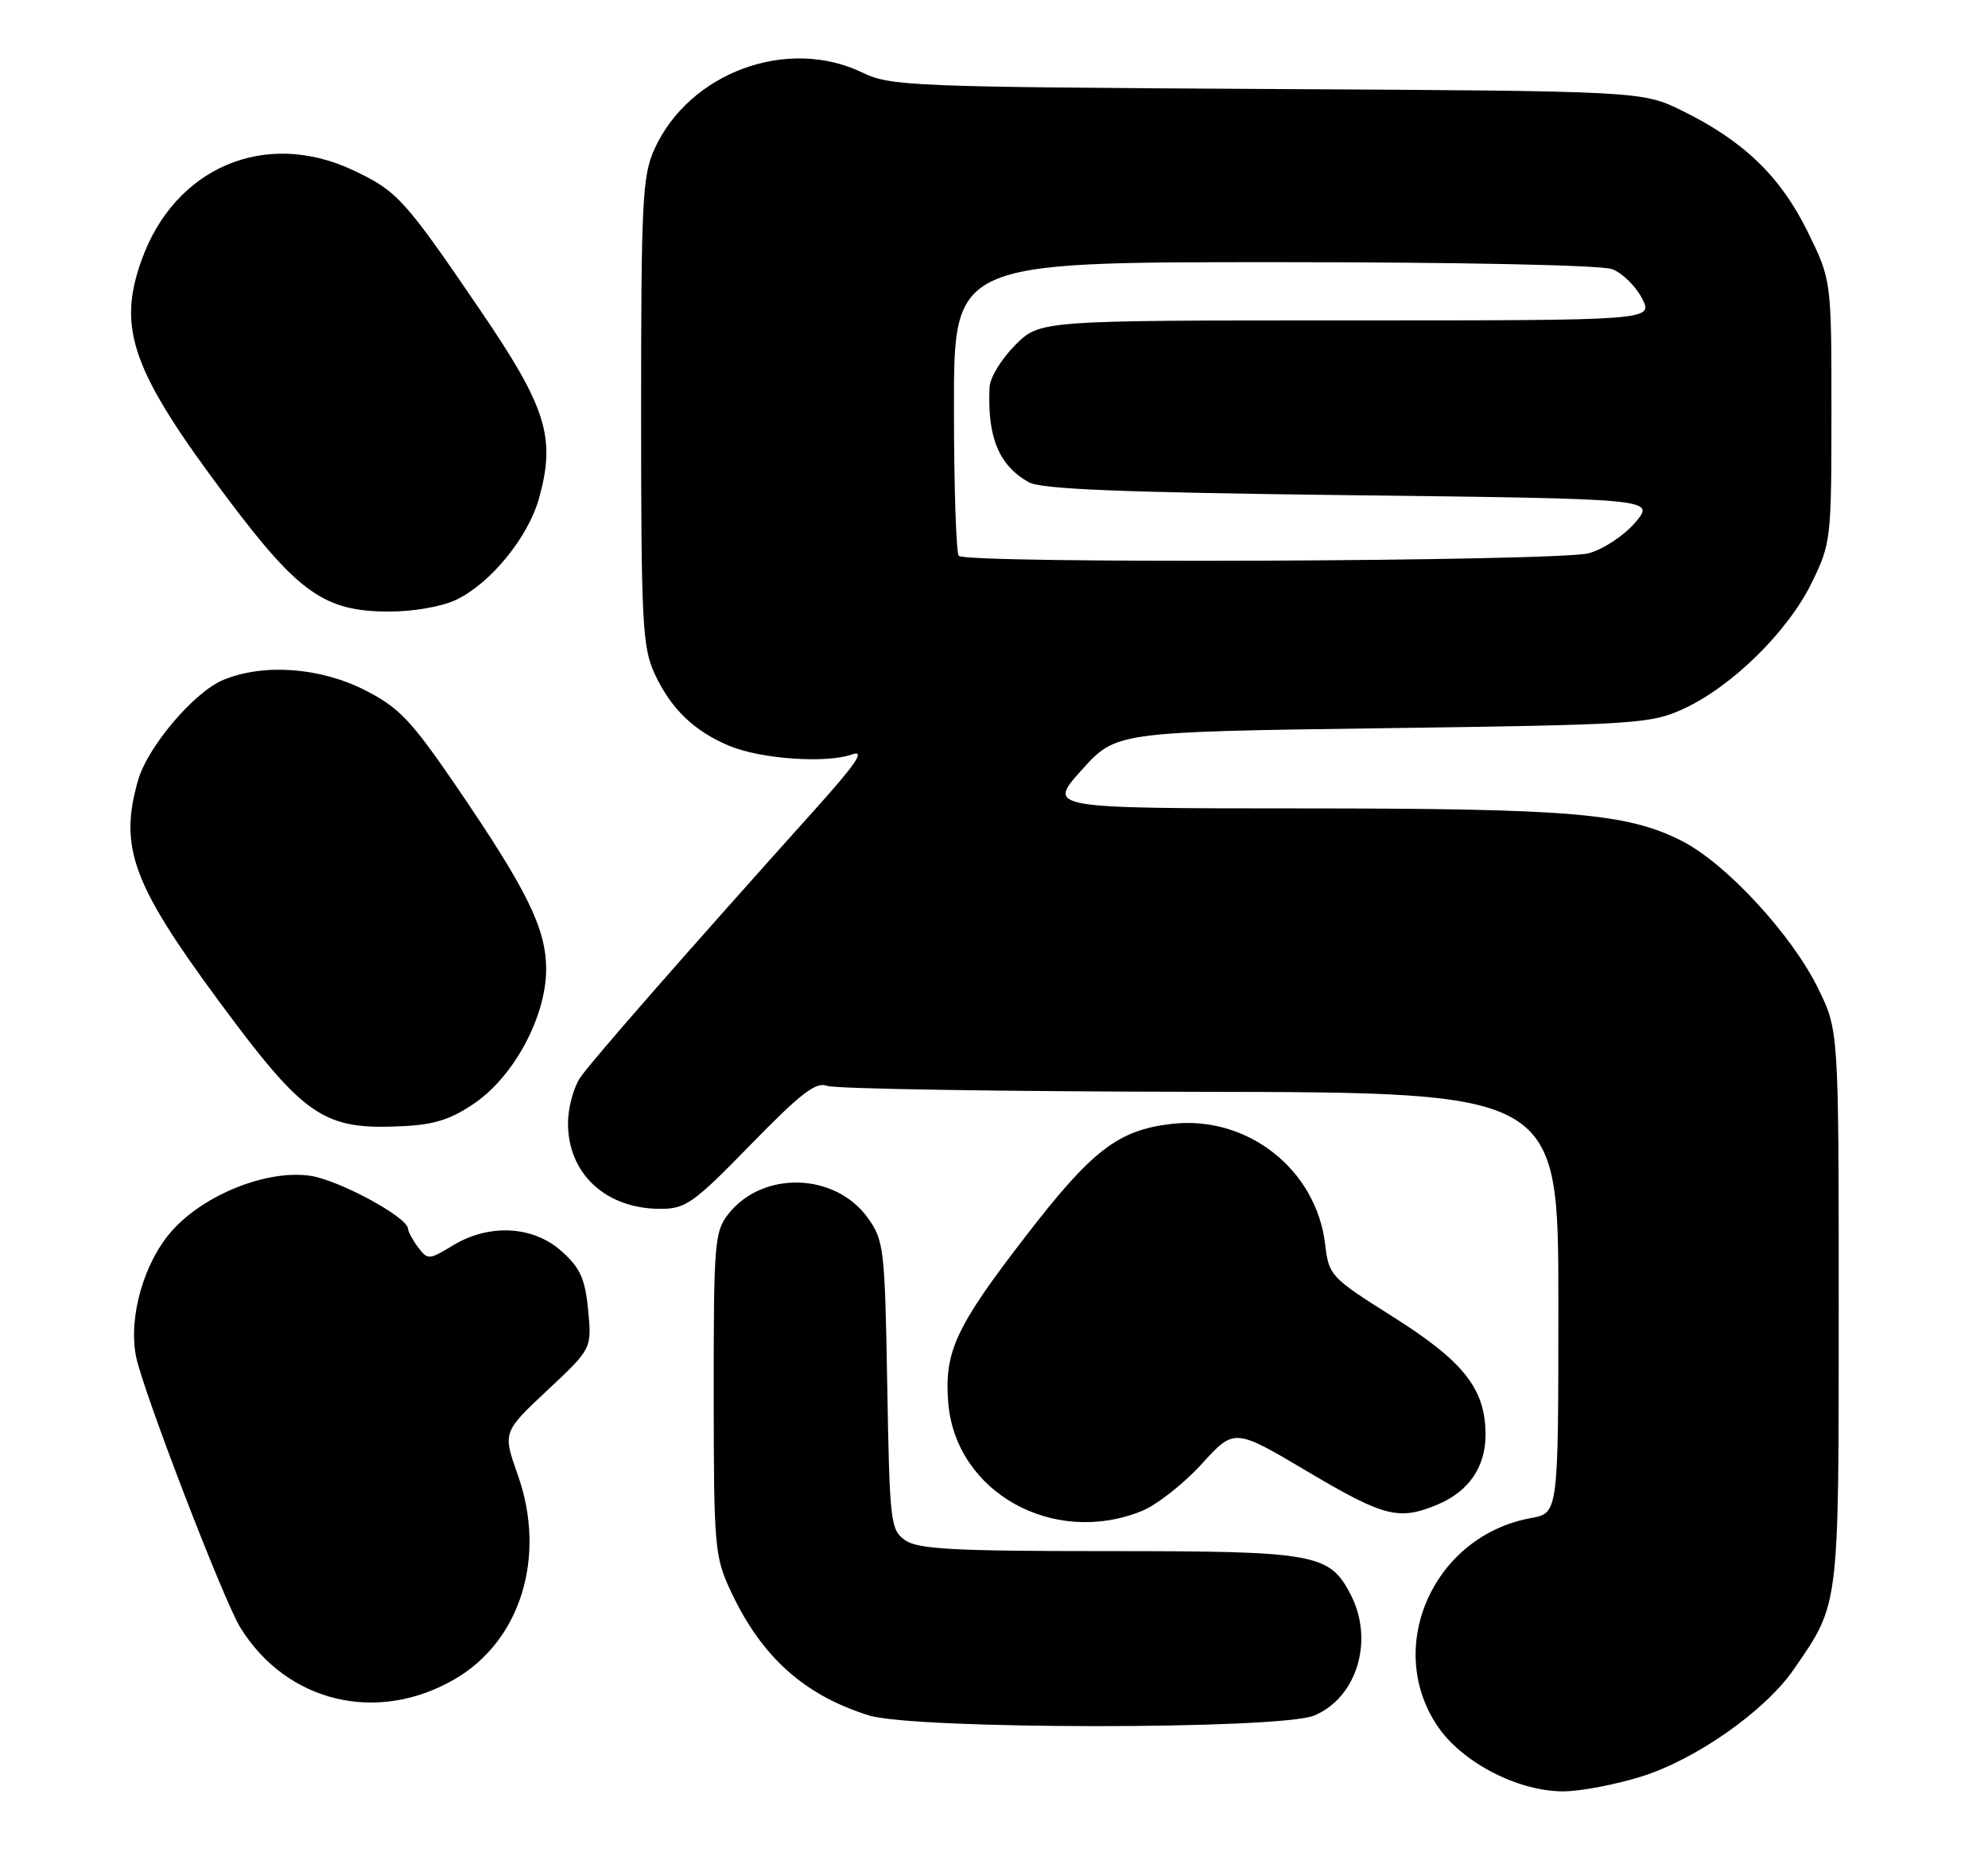 <?xml version="1.0" encoding="UTF-8" standalone="no"?>
<!DOCTYPE svg PUBLIC "-//W3C//DTD SVG 1.1//EN" "http://www.w3.org/Graphics/SVG/1.1/DTD/svg11.dtd" >
<svg xmlns="http://www.w3.org/2000/svg" xmlns:xlink="http://www.w3.org/1999/xlink" version="1.1" viewBox="0 0 273 256">
 <g >
 <path fill="currentColor"
d=" M 225.32 243.98 C 232.81 241.67 242.36 234.98 246.29 229.29 C 252.62 220.13 252.50 221.06 252.50 179.50 C 252.50 141.50 252.50 141.50 249.66 135.71 C 246.02 128.29 237.00 118.54 230.94 115.47 C 223.45 111.67 215.73 111.02 178.66 111.01 C 143.81 111.00 143.81 111.00 148.53 105.75 C 153.25 100.50 153.25 100.50 189.88 100.00 C 224.83 99.52 226.71 99.40 231.22 97.32 C 237.83 94.27 245.48 86.76 248.74 80.13 C 251.44 74.61 251.50 74.14 251.50 56.48 C 251.50 38.46 251.50 38.46 248.21 31.77 C 244.49 24.22 239.42 19.34 231.03 15.22 C 225.50 12.50 225.50 12.50 174.00 12.22 C 125.16 11.95 122.29 11.83 118.43 9.97 C 108.14 4.99 94.66 9.95 89.88 20.46 C 88.22 24.11 88.04 27.59 88.04 56.50 C 88.04 85.50 88.22 88.88 89.89 92.50 C 92.12 97.32 95.29 100.39 100.17 102.43 C 104.49 104.23 113.47 104.86 117.00 103.60 C 118.87 102.94 117.60 104.83 111.96 111.11 C 94.26 130.82 81.25 145.67 79.68 147.97 C 78.76 149.33 78.00 152.16 78.00 154.26 C 78.00 161.19 83.20 166.00 90.70 166.00 C 94.16 166.00 95.26 165.22 103.09 157.18 C 109.98 150.11 112.06 148.51 113.59 149.11 C 114.64 149.52 137.66 149.89 164.75 149.93 C 214.00 150.00 214.00 150.00 214.00 178.89 C 214.00 207.78 214.00 207.78 210.25 208.46 C 196.96 210.86 190.09 225.99 197.33 236.92 C 200.65 241.94 208.35 245.98 214.64 245.99 C 216.92 246.00 221.73 245.09 225.32 243.98 Z  M 180.47 235.58 C 186.35 233.12 188.73 225.24 185.48 218.97 C 182.57 213.34 180.67 213.00 152.27 213.00 C 130.98 213.00 126.07 212.74 124.31 211.51 C 122.28 210.08 122.17 209.09 121.84 190.26 C 121.52 171.52 121.38 170.33 119.20 167.28 C 114.73 161.01 104.73 160.71 100.02 166.71 C 98.13 169.10 98.00 170.72 98.01 191.38 C 98.02 212.45 98.13 213.74 100.35 218.50 C 104.56 227.51 110.42 232.78 119.32 235.56 C 125.57 237.51 175.80 237.53 180.47 235.58 Z  M 62.52 230.54 C 71.52 225.27 75.06 213.74 71.12 202.58 C 69.03 196.67 69.03 196.67 75.15 190.93 C 81.27 185.20 81.27 185.20 80.77 179.91 C 80.35 175.58 79.68 174.11 77.11 171.81 C 73.20 168.31 67.14 168.00 62.15 171.05 C 58.93 173.01 58.73 173.02 57.43 171.30 C 56.68 170.31 56.05 169.15 56.03 168.73 C 55.97 167.14 46.59 162.06 42.61 161.46 C 36.75 160.59 28.16 163.97 23.69 168.93 C 19.81 173.22 17.62 180.77 18.67 186.22 C 19.54 190.76 30.69 219.77 33.00 223.49 C 39.37 233.81 51.86 236.79 62.52 230.54 Z  M 156.78 207.50 C 158.83 206.67 162.53 203.77 165.00 201.06 C 169.50 196.11 169.50 196.11 179.50 202.04 C 190.09 208.32 192.09 208.83 197.40 206.61 C 201.70 204.81 204.00 201.46 204.00 197.01 C 204.00 190.77 201.04 186.98 191.39 180.89 C 182.71 175.42 182.49 175.18 181.98 170.89 C 180.76 160.54 171.24 153.10 160.82 154.34 C 153.54 155.20 149.96 157.95 140.95 169.63 C 131.23 182.21 129.64 185.63 130.22 192.65 C 131.24 204.92 144.63 212.40 156.78 207.50 Z  M 65.26 151.43 C 70.66 147.68 75.00 139.52 75.00 133.09 C 75.00 127.52 72.40 122.24 62.68 108.00 C 56.43 98.86 54.80 97.15 50.07 94.75 C 43.90 91.63 36.14 91.08 30.63 93.38 C 26.64 95.05 20.27 102.55 18.96 107.15 C 16.33 116.30 18.18 121.38 29.97 137.36 C 41.86 153.46 44.38 155.18 55.26 154.65 C 59.71 154.44 61.97 153.70 65.26 151.43 Z  M 62.63 82.37 C 67.34 80.13 72.51 73.82 74.01 68.46 C 76.35 60.10 75.07 55.98 65.96 42.61 C 55.53 27.30 54.57 26.24 48.50 23.38 C 36.43 17.69 23.98 22.98 19.43 35.75 C 16.05 45.20 18.15 51.02 31.26 68.47 C 41.01 81.44 44.59 83.96 53.35 83.98 C 56.72 83.99 60.65 83.31 62.63 82.37 Z  M 131.67 76.33 C 131.30 75.97 131.00 66.74 131.00 55.83 C 131.00 36.00 131.00 36.00 174.93 36.00 C 200.49 36.00 219.92 36.40 221.39 36.96 C 222.77 37.48 224.61 39.28 225.48 40.96 C 227.05 44.00 227.05 44.00 184.93 44.00 C 142.80 44.00 142.80 44.00 139.40 47.40 C 137.53 49.27 135.95 51.86 135.89 53.15 C 135.57 60.02 137.14 63.87 141.25 66.21 C 142.94 67.18 153.87 67.62 185.40 68.00 C 227.29 68.50 227.29 68.50 224.58 71.72 C 223.08 73.50 220.23 75.40 218.19 75.97 C 214.10 77.10 132.78 77.44 131.67 76.33 Z "/>
</g>
</svg>